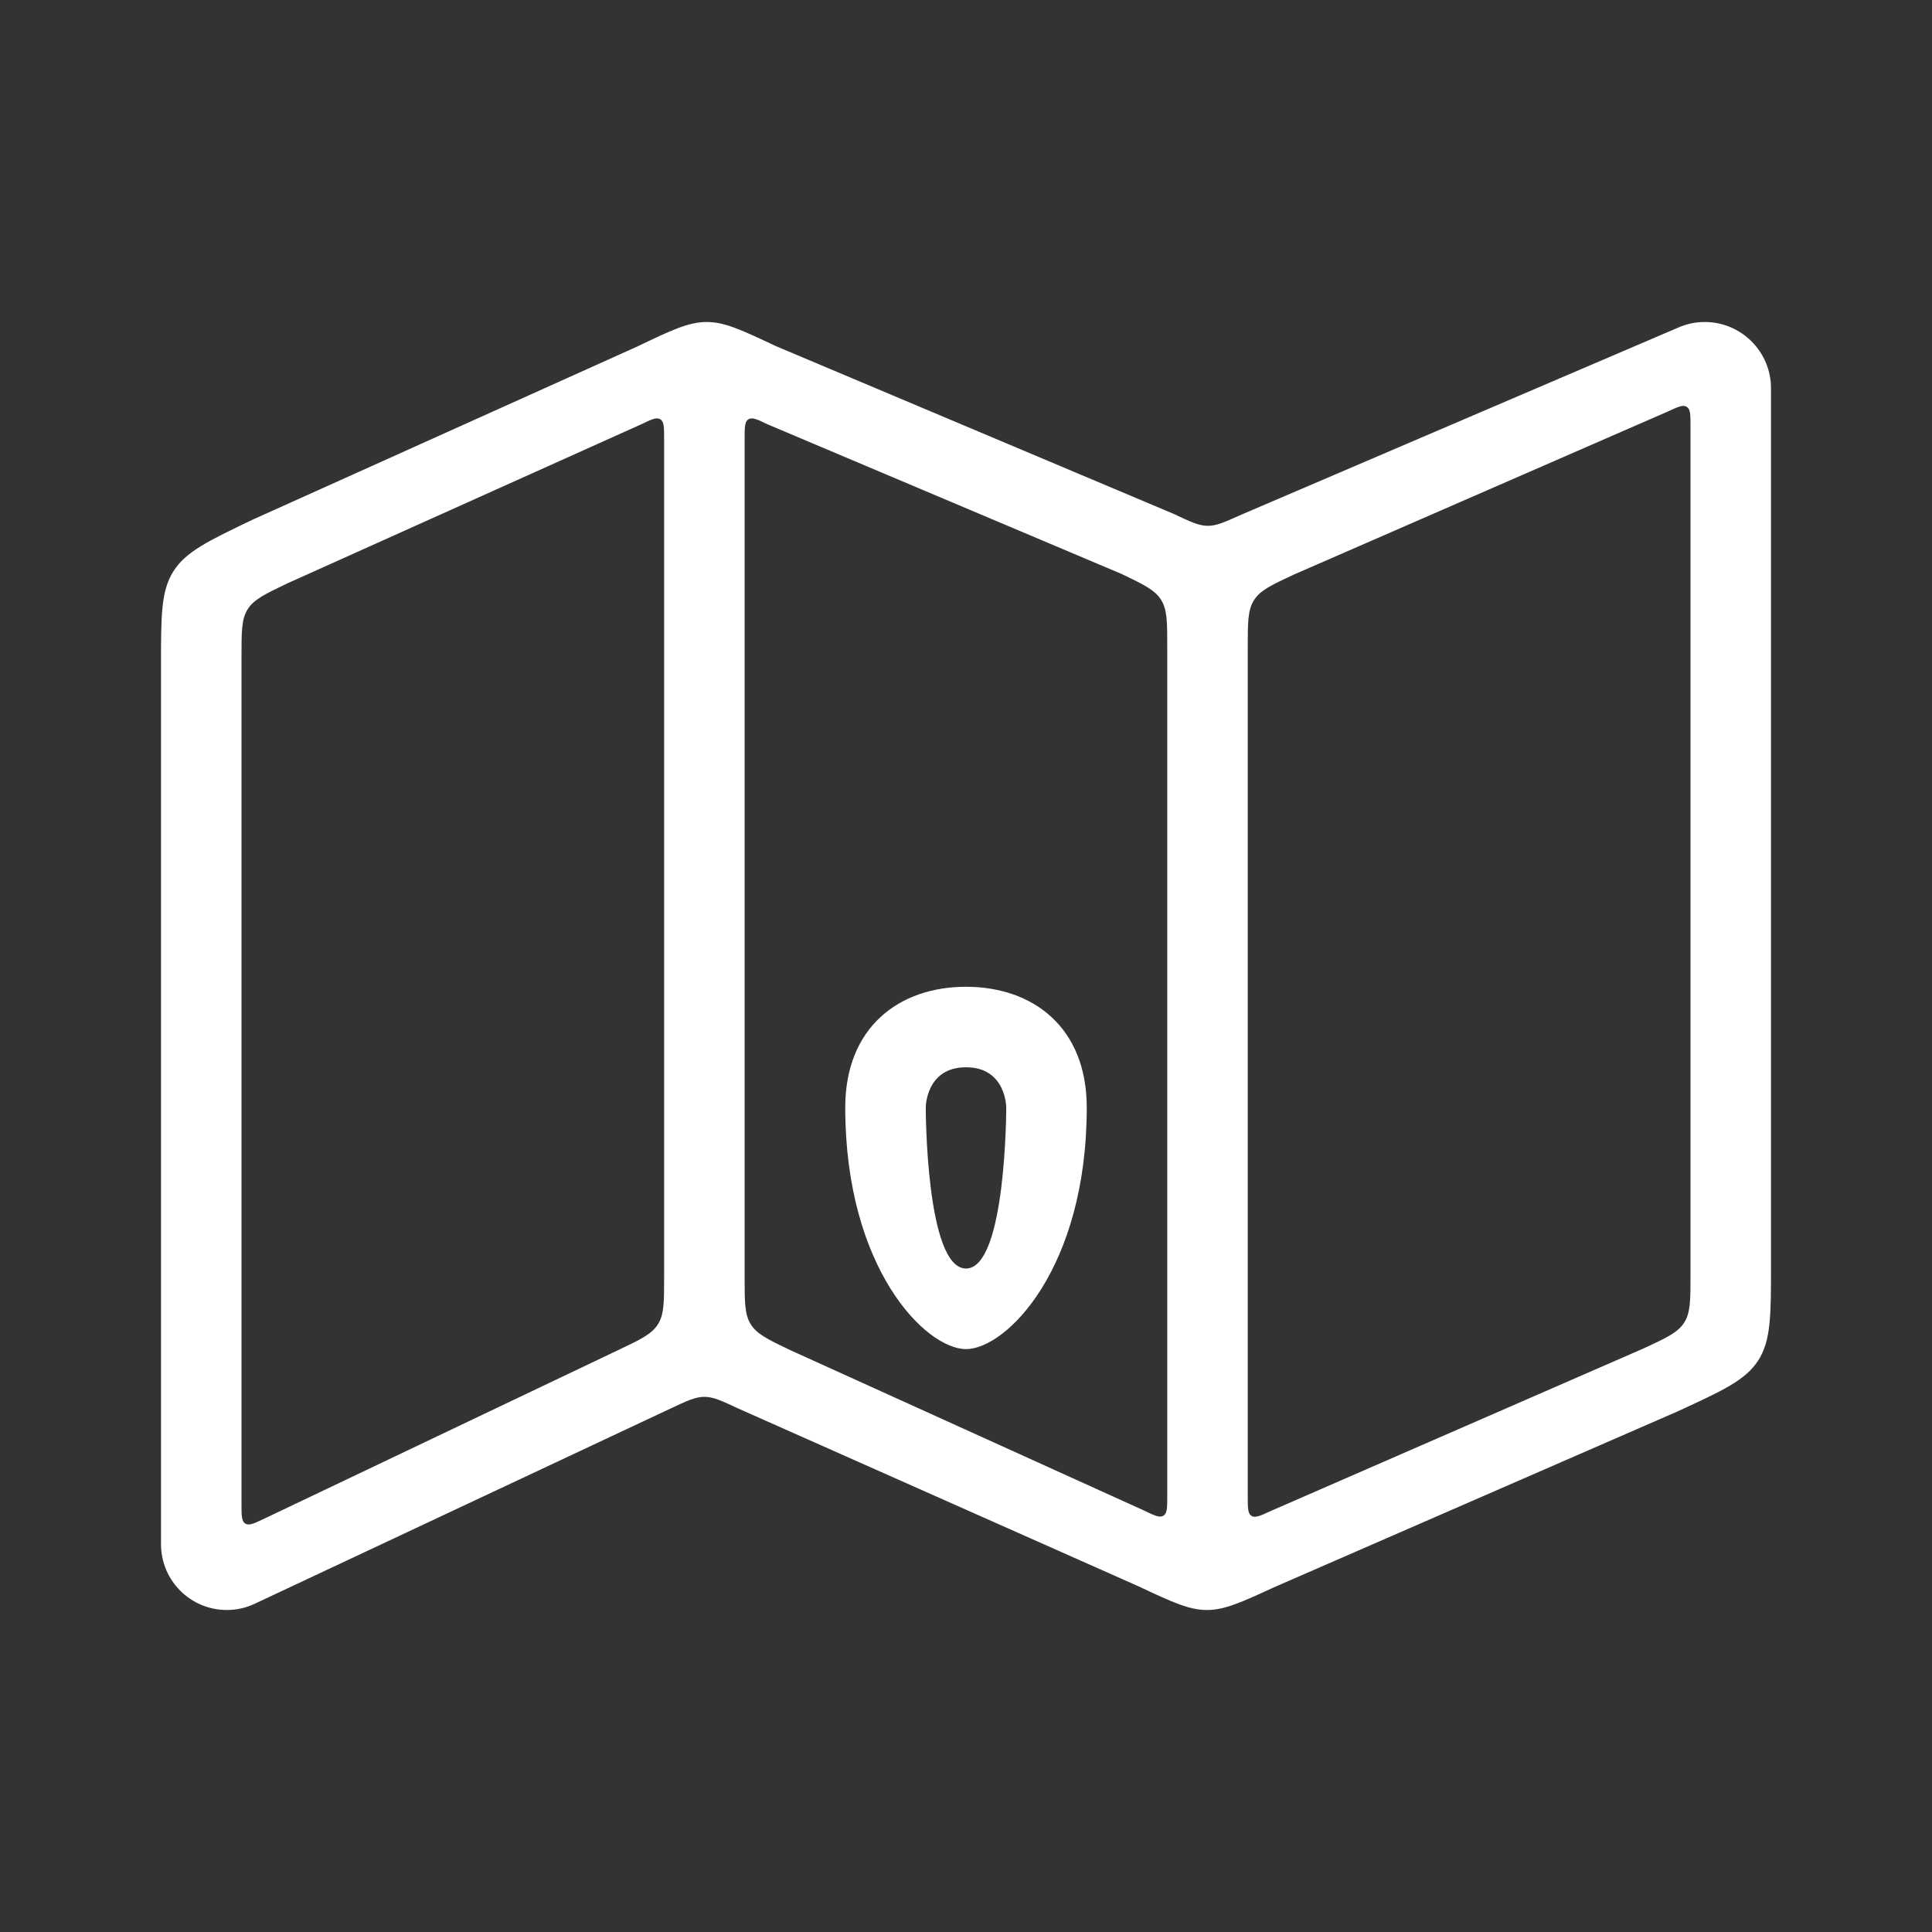 <svg width="24" height="24" viewBox="0 0 24 24" fill="none" xmlns="http://www.w3.org/2000/svg">
<rect x="0" y="0" width="24" height="24" fill="#333333" stroke="none"/>
<path fill-rule="evenodd" clip-rule="evenodd" d="M2.818 20C2.366 20 2 19.634 2 19.182V8.26C2 7.648 2 7.341 2.154 7.097C2.308 6.853 2.584 6.721 3.137 6.456L7.92 4.303C8.341 4.101 8.552 4.001 8.778 4C9.004 4 9.215 4.1 9.637 4.299L14.583 6.385C14.788 6.482 14.891 6.531 15.001 6.532C15.11 6.533 15.214 6.486 15.421 6.393L20.839 4.073C20.945 4.025 21.06 4 21.177 4C21.631 4 22 4.369 22 4.823V15.718C22 16.34 22 16.652 21.842 16.899C21.684 17.145 21.401 17.275 20.835 17.535L15.833 19.715C15.418 19.906 15.211 20.001 14.99 20C14.77 19.999 14.563 19.903 14.15 19.709L9.175 17.499C8.966 17.401 8.861 17.352 8.75 17.352C8.639 17.352 8.534 17.401 8.326 17.499L3.165 19.922C3.056 19.974 2.938 20 2.818 20ZM8.25 5.452C8.25 5.309 8.25 5.238 8.203 5.209C8.157 5.179 8.092 5.21 7.963 5.272L3.567 7.248C3.292 7.38 3.154 7.446 3.077 7.568C3 7.69 3 7.843 3 8.149V18.683C3 18.826 3 18.897 3.047 18.926C3.093 18.956 3.157 18.925 3.286 18.864L7.68 16.771C7.957 16.64 8.096 16.573 8.173 16.451C8.25 16.329 8.25 16.175 8.25 15.869V5.452ZM9.25 15.871C9.25 16.177 9.25 16.33 9.327 16.452C9.404 16.574 9.541 16.64 9.817 16.772L14.213 18.765C14.342 18.827 14.406 18.858 14.453 18.828C14.5 18.799 14.5 18.727 14.5 18.585V8.032C14.5 7.726 14.5 7.573 14.423 7.451C14.346 7.329 14.209 7.262 13.933 7.13L9.537 5.272C9.408 5.21 9.343 5.179 9.297 5.209C9.25 5.238 9.25 5.309 9.25 5.452V15.871ZM21 5.294C21 5.153 21 5.083 20.954 5.054C20.908 5.024 20.844 5.054 20.716 5.113L16.081 7.134C15.799 7.265 15.658 7.33 15.579 7.453C15.5 7.576 15.5 7.731 15.5 8.042V18.59C15.5 18.73 15.5 18.801 15.546 18.83C15.592 18.86 15.656 18.83 15.784 18.771L20.419 16.75C20.701 16.619 20.842 16.554 20.921 16.431C21 16.308 21 16.152 21 15.842V5.294Z" fill="#fff"/>
<path fill-rule="evenodd" clip-rule="evenodd" d="M12 16.759C11.5 16.759 10.5 15.758 10.5 13.758C10.5 12.758 11.172 12.258 12 12.258C12.828 12.258 13.5 12.758 13.5 13.758C13.5 15.758 12.5 16.759 12 16.759ZM11.5 13.758C11.5 13.758 11.5 15.758 12 15.758C12.5 15.758 12.5 13.758 12.5 13.758C12.5 13.758 12.5 13.258 12 13.258C11.5 13.258 11.5 13.758 11.5 13.758Z" fill="#fff"/>
</svg>
